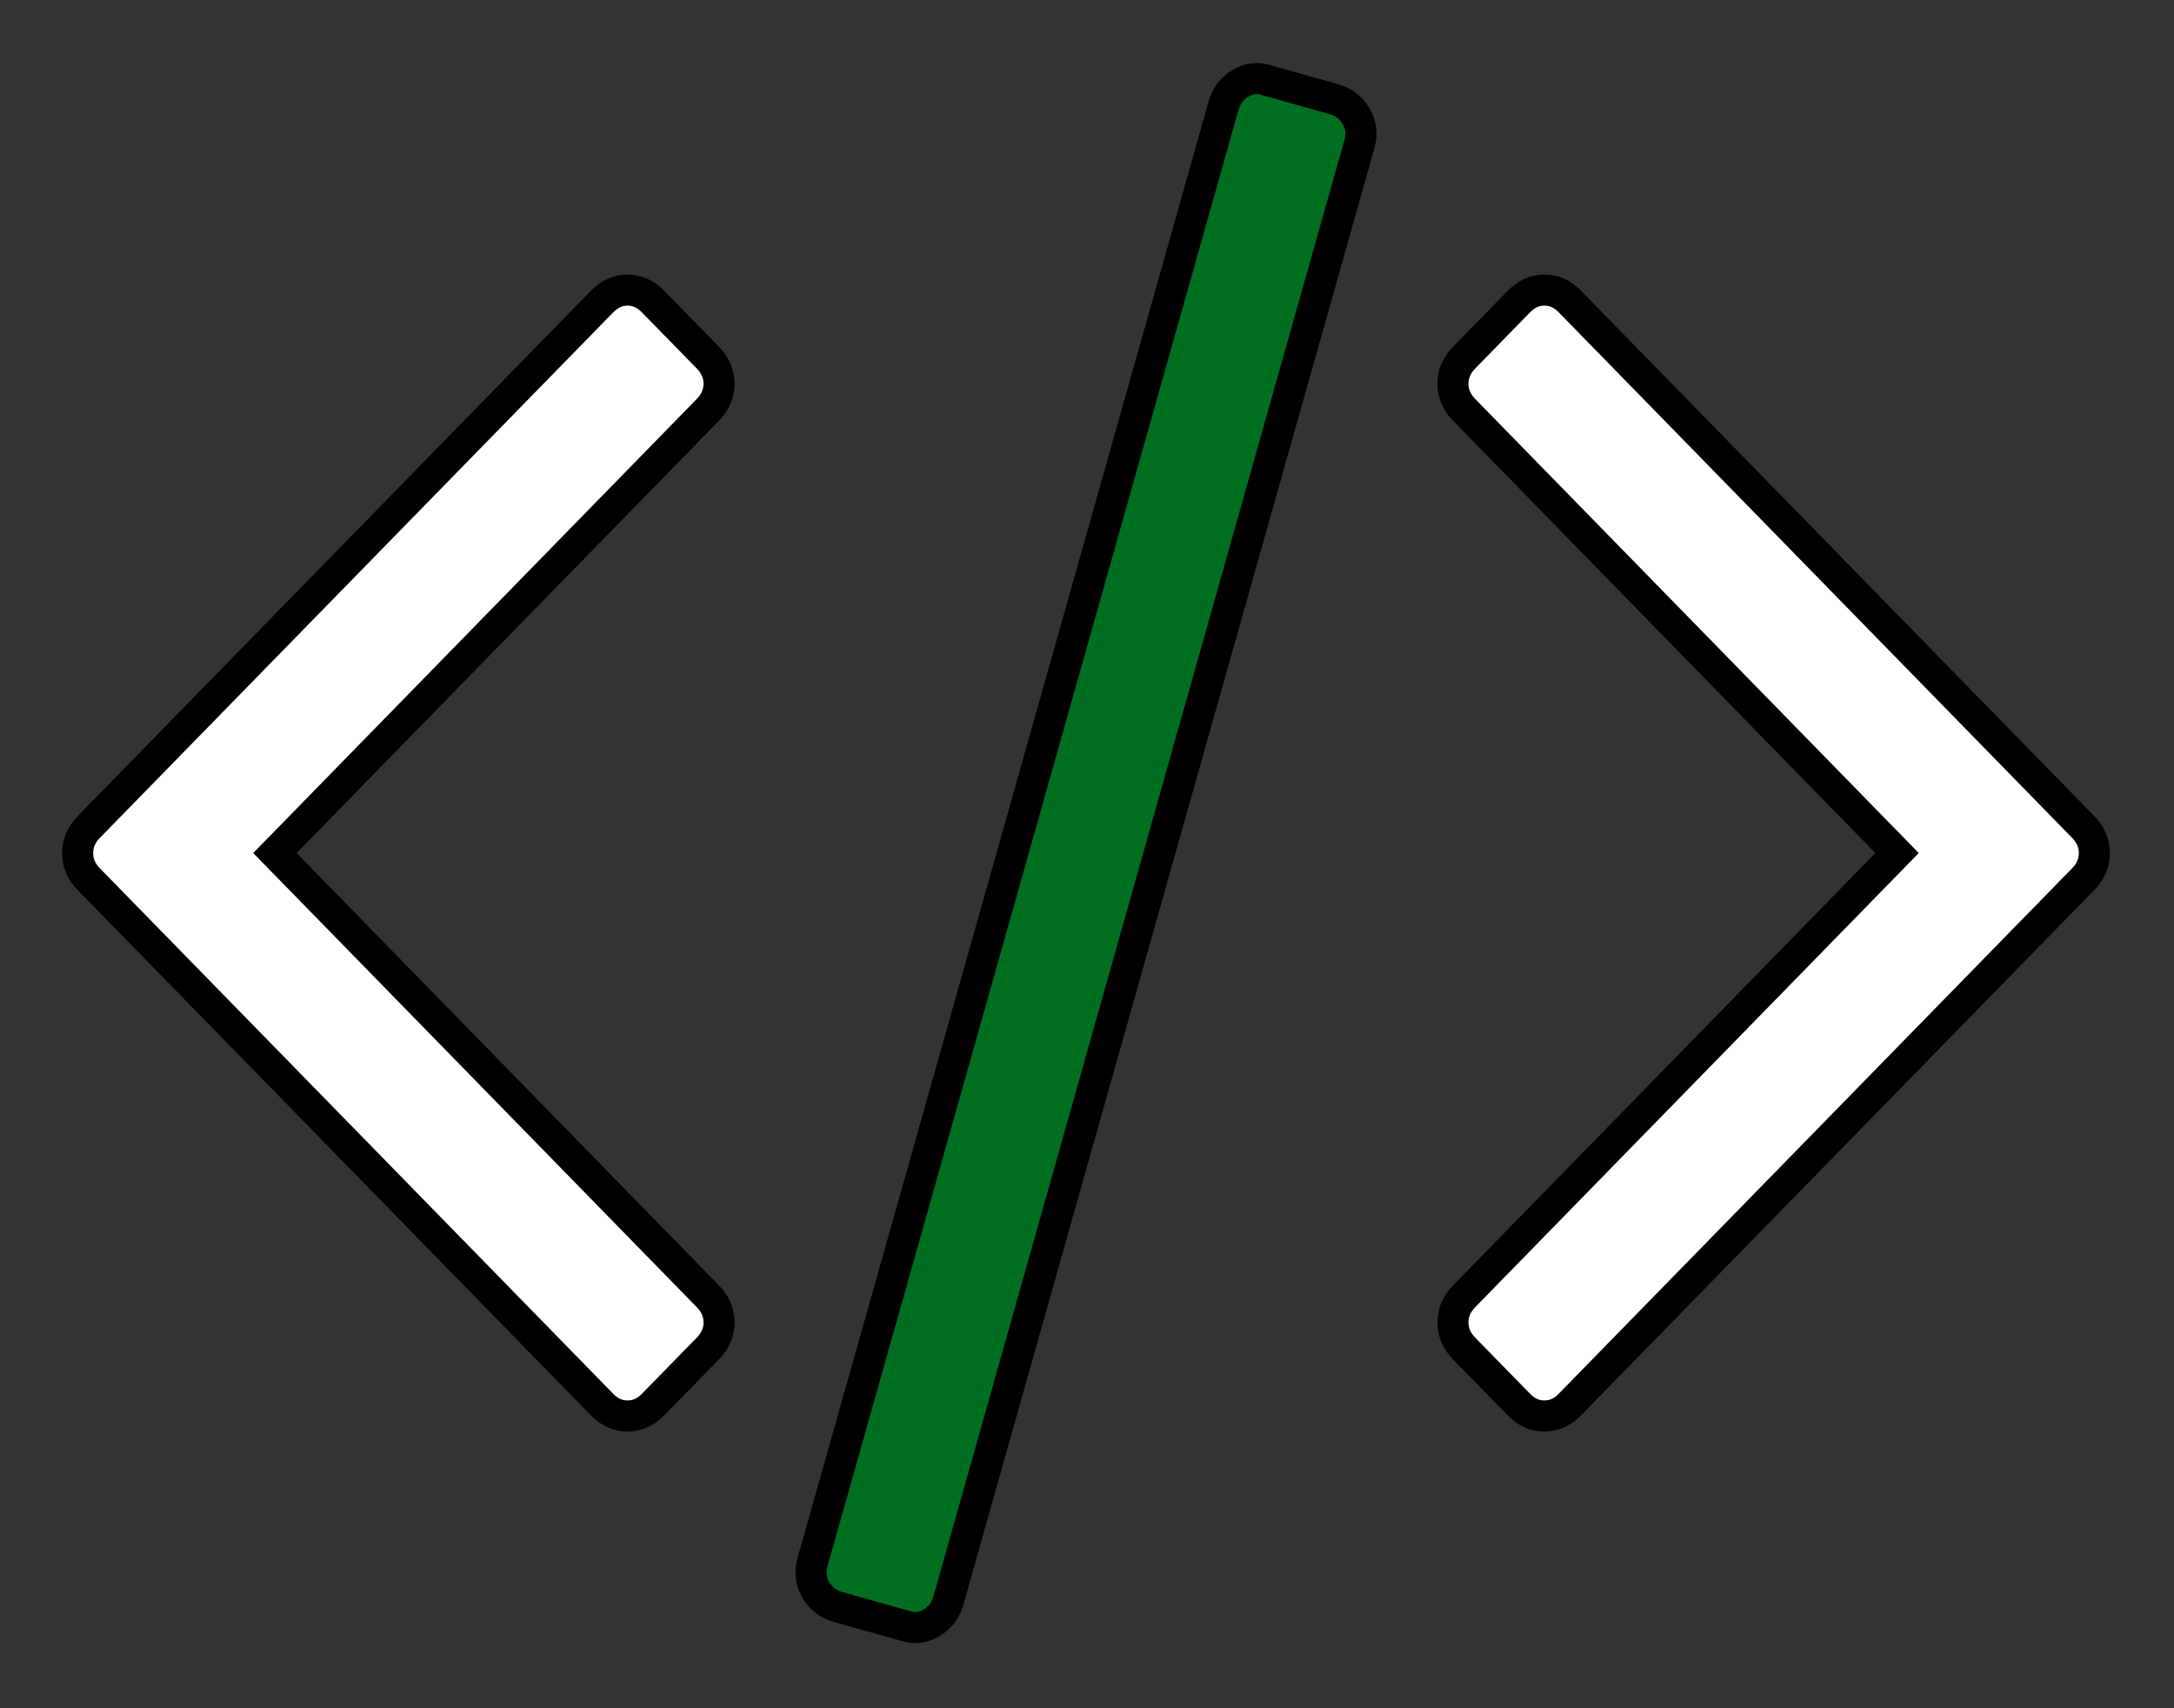 <?xml version="1.0" encoding="UTF-8"?>
<svg width="28px" height="22px" viewBox="0 0 28 22" version="1.1" xmlns="http://www.w3.org/2000/svg" xmlns:xlink="http://www.w3.org/1999/xlink">
    <rect x="0" y="0" width="28" height="22" fill="#333333" stroke="none"/>
    <!-- Generator: Sketch 52.4 (67378) - http://www.bohemiancoding.com/sketch -->
    <title>code</title>
    <desc>Created with Sketch.</desc>
    <g id="Hi-Fi" stroke="none" stroke-width="1" fill="none" fill-rule="evenodd">
        <g id="Home/verify/data" transform="translate(-575, -467)" fill-rule="nonzero" stroke="#000000" stroke-width="0.4">
            <g id="tab2-section" transform="translate(260, 454)">
                <g id="tab2" transform="translate(250, 0)">
                    <g id="text-button" transform="translate(66, 14)">
                        <g id="code">
                            <path d="M16.195,0.281 L15.314,0.034 C15.201,-0.005 15.09,0.007 14.981,0.07 C14.872,0.133 14.799,0.227 14.761,0.353 L9.467,19.111 C9.429,19.237 9.441,19.356 9.502,19.467 C9.564,19.578 9.656,19.653 9.779,19.692 L10.659,19.939 C10.773,19.978 10.884,19.966 10.993,19.903 C11.101,19.84 11.175,19.746 11.213,19.62 L16.507,0.862 C16.545,0.736 16.533,0.617 16.471,0.506 C16.41,0.394 16.318,0.319 16.195,0.281 Z" id="Shape" fill="#006E21"></path>
                            <path d="M8.261,3.942 C8.261,3.816 8.213,3.705 8.119,3.608 L7.409,2.882 C7.314,2.785 7.205,2.736 7.082,2.736 C6.959,2.736 6.851,2.785 6.756,2.882 L0.142,9.652 C0.047,9.749 0,9.861 0,9.986 C0,10.112 0.047,10.224 0.142,10.321 L6.756,17.091 C6.851,17.188 6.959,17.236 7.082,17.236 C7.206,17.236 7.314,17.188 7.409,17.091 L8.119,16.365 C8.213,16.268 8.261,16.157 8.261,16.031 C8.261,15.905 8.213,15.794 8.119,15.697 L2.541,9.986 L8.119,4.276 C8.213,4.18 8.261,4.068 8.261,3.942 Z" id="Shape" fill="#FFFFFF"></path>
                            <path d="M25.832,9.652 L19.217,2.881 C19.123,2.785 19.014,2.736 18.891,2.736 C18.768,2.736 18.659,2.785 18.565,2.881 L17.855,3.608 C17.761,3.705 17.713,3.816 17.713,3.942 C17.713,4.068 17.761,4.179 17.855,4.276 L23.433,9.986 L17.855,15.697 C17.761,15.794 17.713,15.905 17.713,16.031 C17.713,16.157 17.761,16.268 17.855,16.365 L18.565,17.091 C18.659,17.188 18.768,17.236 18.891,17.236 C19.014,17.236 19.123,17.188 19.217,17.091 L25.832,10.321 C25.926,10.224 25.974,10.112 25.974,9.986 C25.974,9.86 25.926,9.749 25.832,9.652 Z" id="Shape" fill="#FFFFFF"></path>
                        </g>
                    </g>
                </g>
            </g>
        </g>
    </g>
</svg>